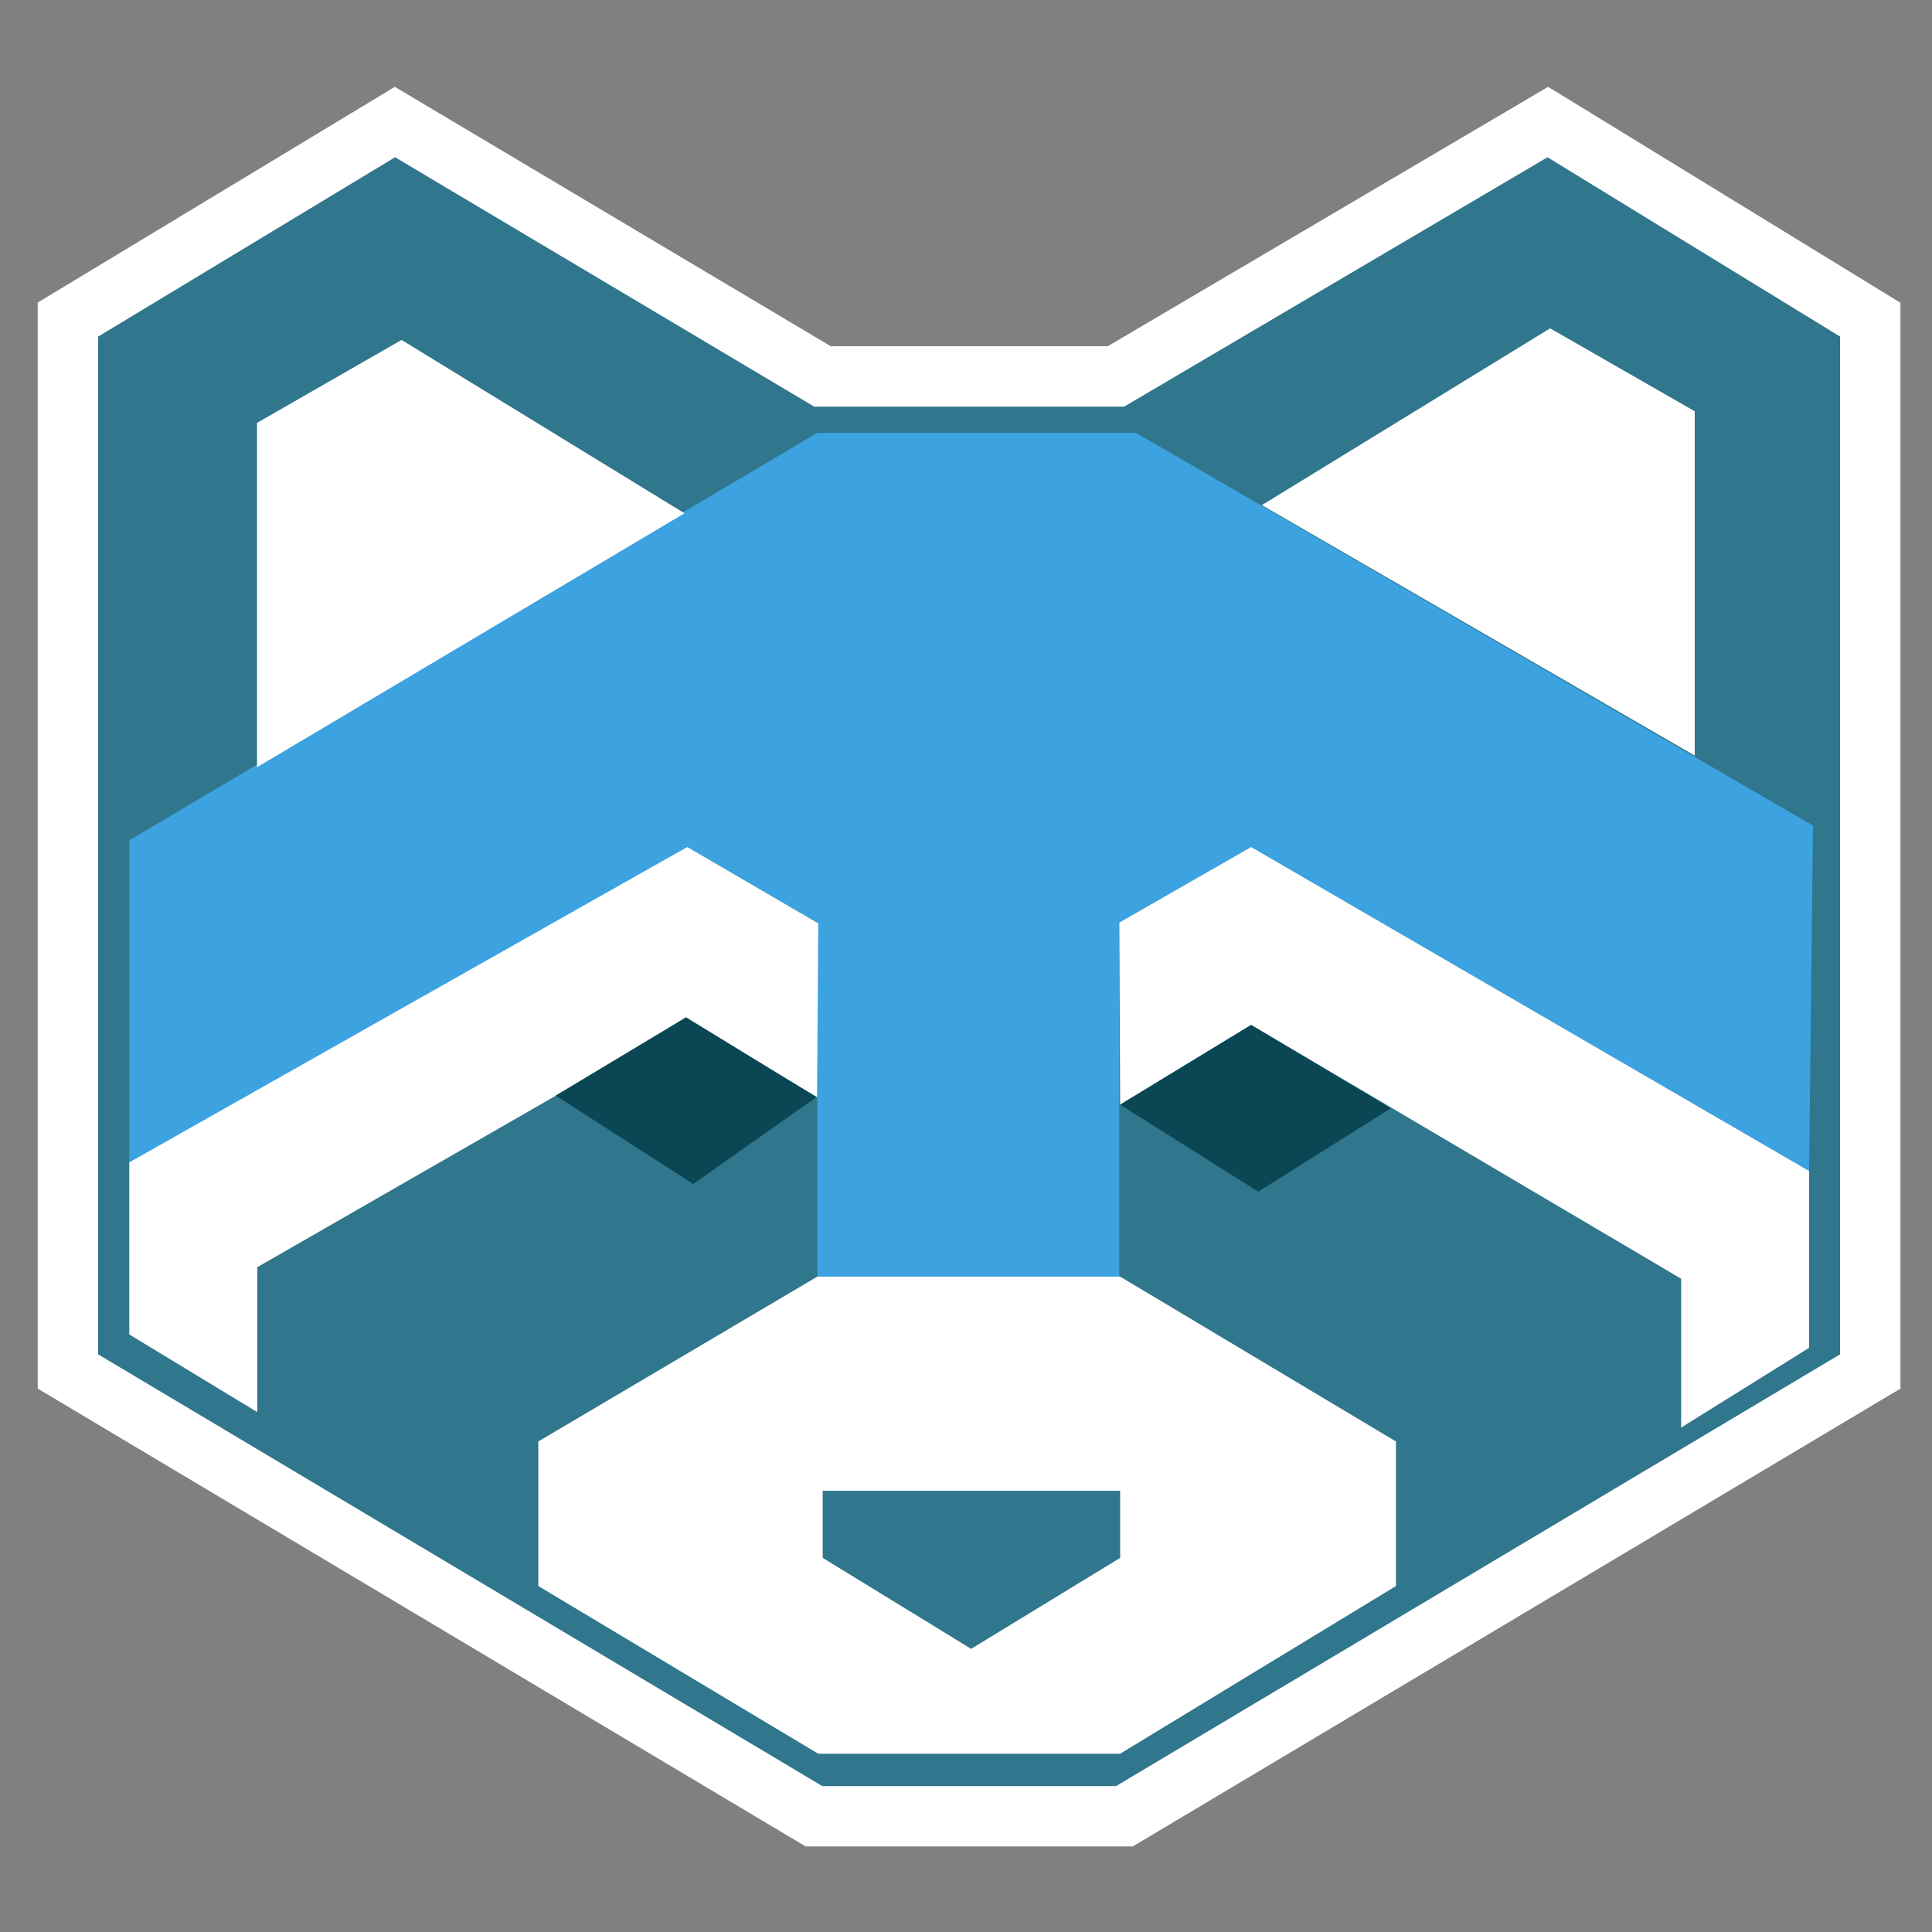 <svg xmlns="http://www.w3.org/2000/svg" width="256" height="256" viewBox="0 0 256 256">
  <rect x="0" y="0" width="256" height="256" fill="#808080" stroke="none"/>
  <g fill="none" transform="translate(9 16)">
    <polygon fill="#30768C" stroke="#FFF" stroke-width="8" points="99.986 33.881 138.867 33.881 196.095 .171 238.816 26.357 238.816 165.728 139.991 224.664 98.857 224.664 0 165.728 0 26.348 43.333 .172"/>
    <polygon fill="#3CA2E0" points="8.13 95.337 8.13 138.857 82.068 96.231 99.296 106.246 99.296 153.16 139.316 153.16 139.316 106.246 156.779 96.231 230.718 139.165 231.231 93.389 141.527 41.353 99.296 41.353"/>
    <polygon fill="#FFF" points="8.13 138.02 8.13 160.823 25.087 171.111 25.087 151.912 82.068 119.179 99.273 129.396 99.422 106.345 82.068 96.231"/>
    <polygon fill="#FFF" points="139.316 139.165 139.316 162.592 156.273 173.162 156.273 153.438 213.254 119.808 230.608 130.373 230.718 106.246 213.254 96.231" transform="matrix(-1 0 0 1 370.034 0)"/>
    <path fill="#FFF" d="M139.426,153.16 L175.97,175.001 L175.97,194.159 L139.426,216.377 L99.422,216.377 L62.328,194.159 L62.328,175.001 L99.296,153.16 L139.426,153.16 Z M139.426,181.538 L100.015,181.538 L100.015,190.429 L119.68,202.479 L139.426,190.429 L139.426,181.538 Z"/>
    <polygon fill="#FFF" points="25.055 85.661 25.055 40.033 44.211 29.044 81.698 52.013"/>
    <polygon fill="#FFF" points="158.207 84.122 158.207 38.495 177.363 27.505 215.559 50.932" transform="matrix(-1 0 0 1 373.766 0)"/>
    <polygon fill="#0A4654" points="139.426 130.373 157.726 141.899 175.288 130.853 156.779 119.808"/>
    <polygon fill="#0A4654" points="64.636 129.169 82.846 140.888 99.188 129.363 81.899 118.797"/>
  </g>
</svg>
